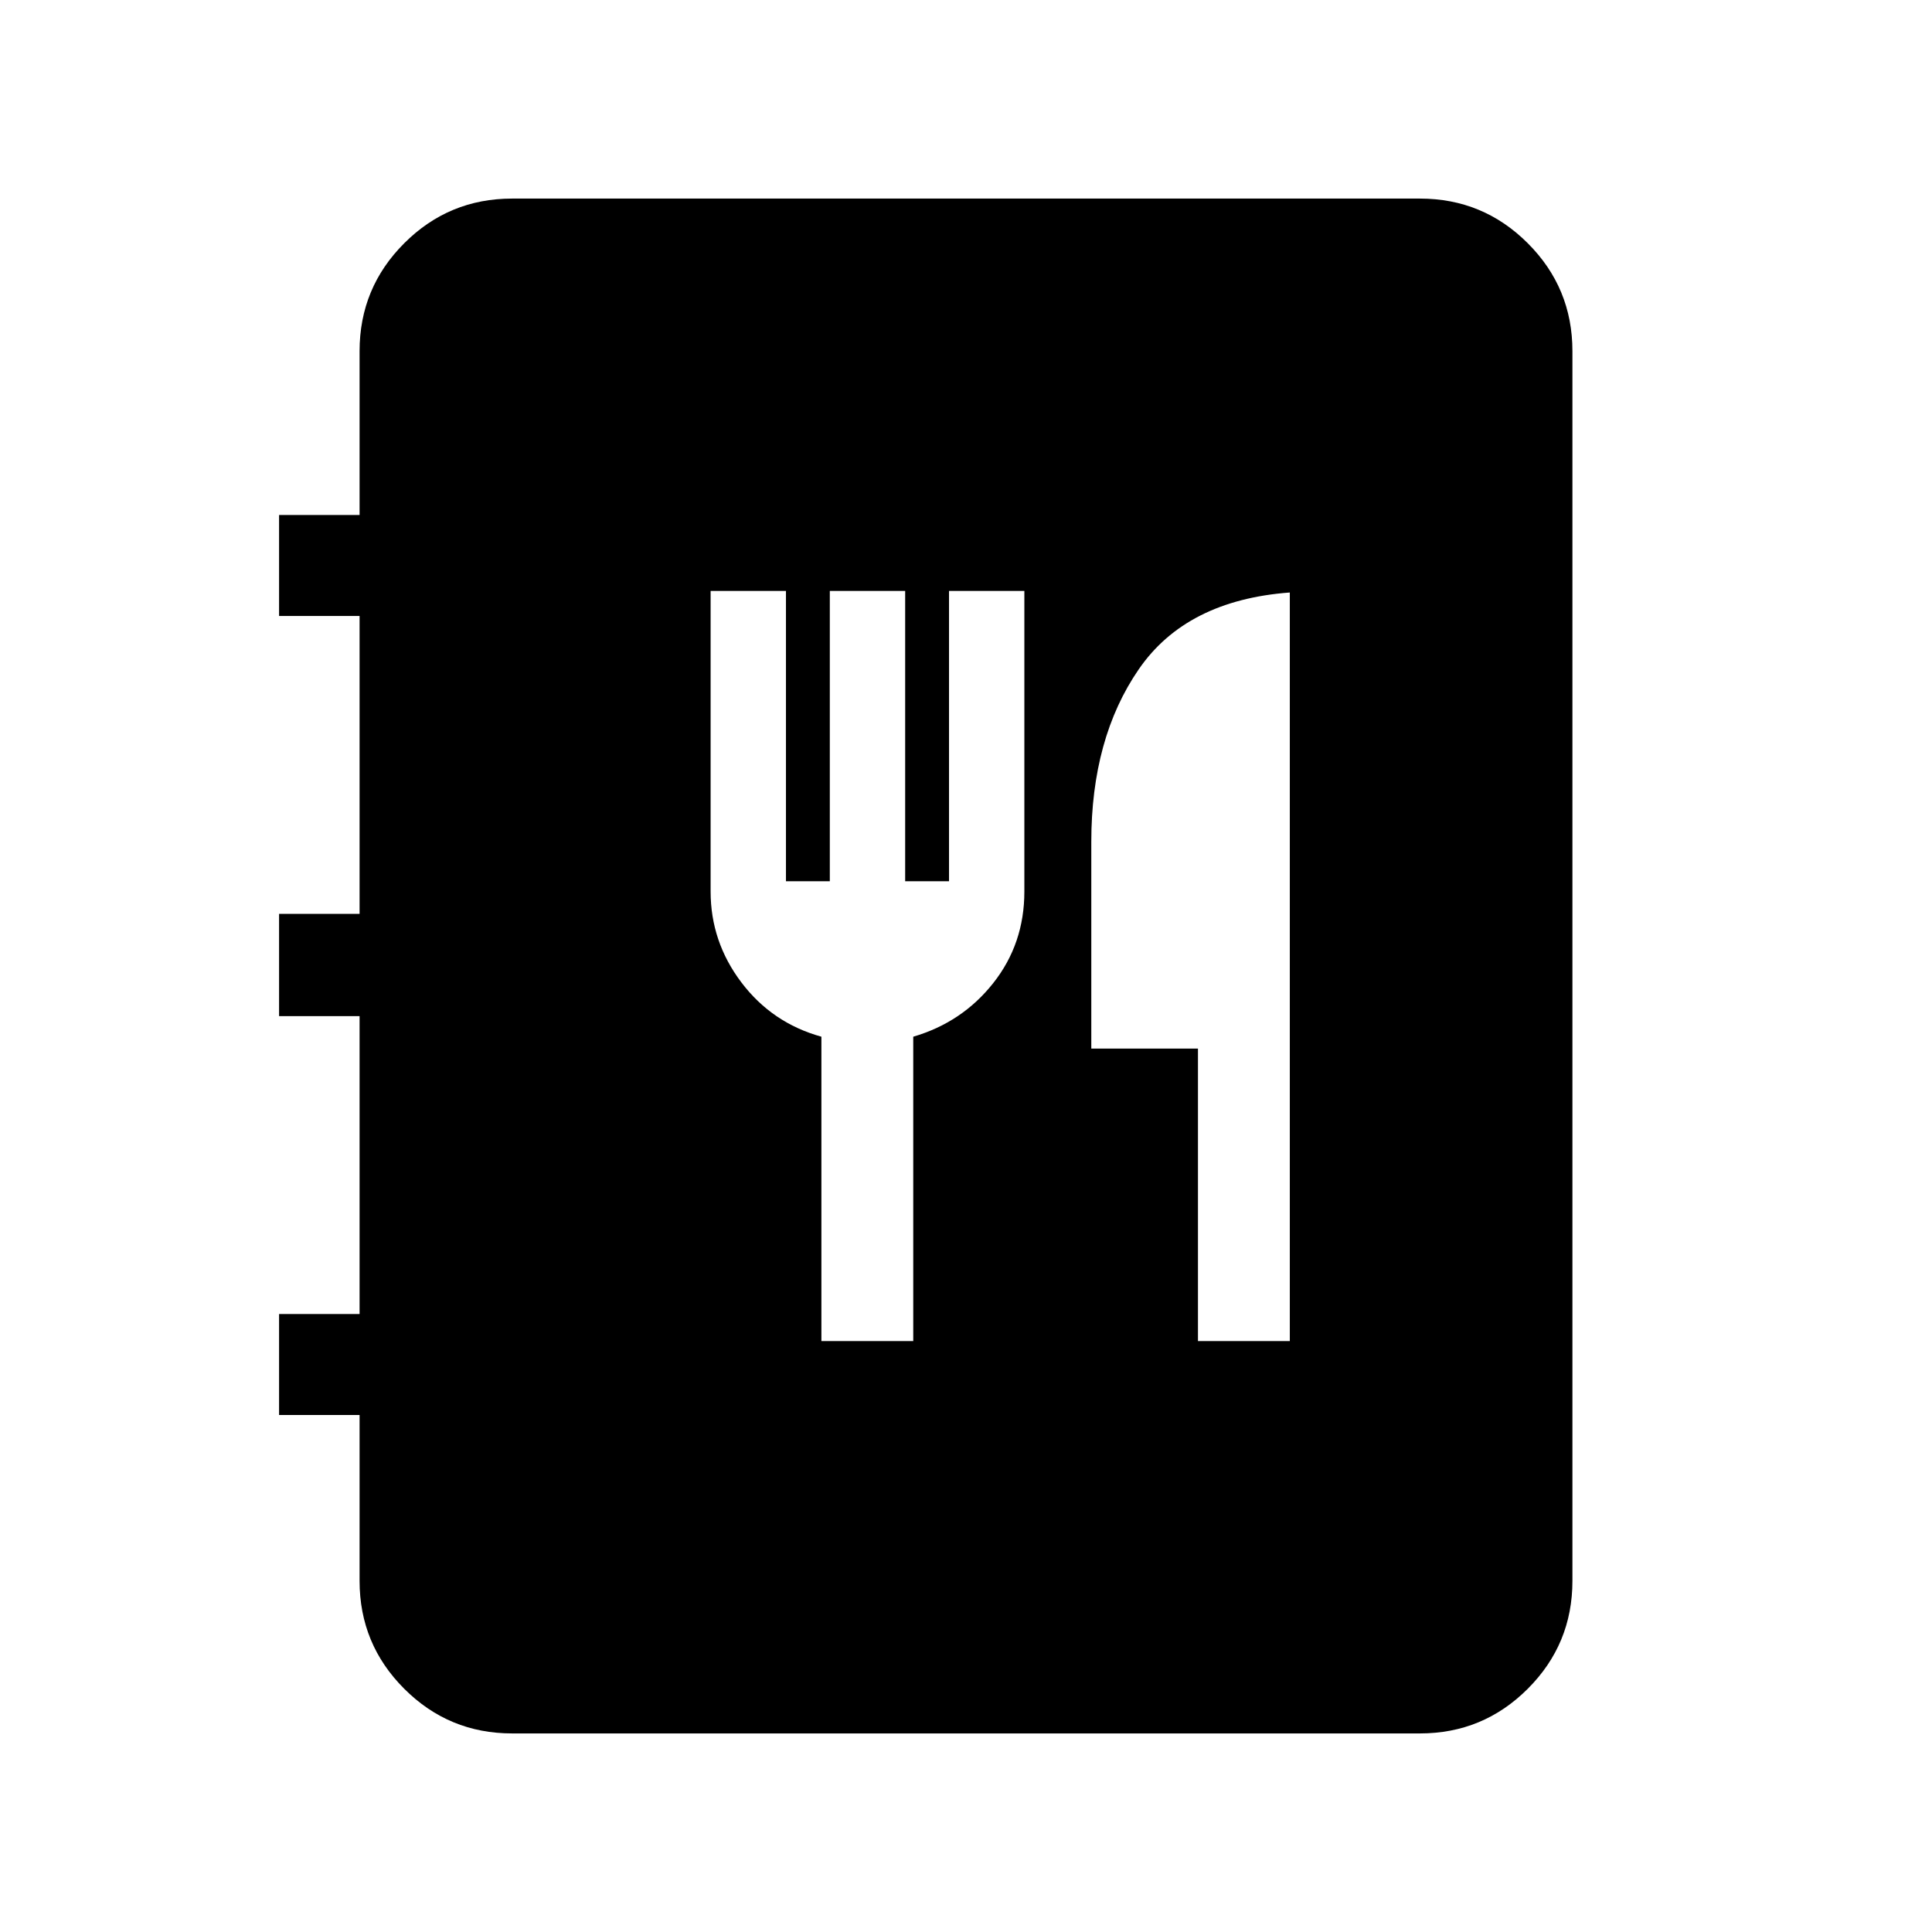 <svg xmlns="http://www.w3.org/2000/svg" height="40" viewBox="0 -960 960 960" width="40"><path d="M254.46-98.67q-31.42 0-53.6-22.19-22.19-22.18-22.19-53.6v-82.44h-40v-50.18h40v-148h-40v-50.84h40v-148h-40v-50.18h40v-81.44q0-31.42 22.19-53.6 22.18-22.19 53.6-22.19h451.08q31.42 0 53.6 22.19 22.19 22.18 22.19 53.6v611.08q0 31.42-22.19 53.6-22.18 22.19-53.6 22.19H254.46Zm153.69-194.97h45.64v-151.23q24.34-7.13 39.77-26.67Q509-491.08 509-517v-149.36h-37.44v144.26h-21.79v-144.26h-37.44v144.26h-21.79v-144.26H353.1V-517q0 24.92 15.27 45.13 15.27 20.2 39.78 27v151.23Zm187.11 0h45.64v-371.95q-51.44 3.85-75.04 38.13-23.6 34.28-23.6 85.72v102.77h53v145.33Z"/></svg>